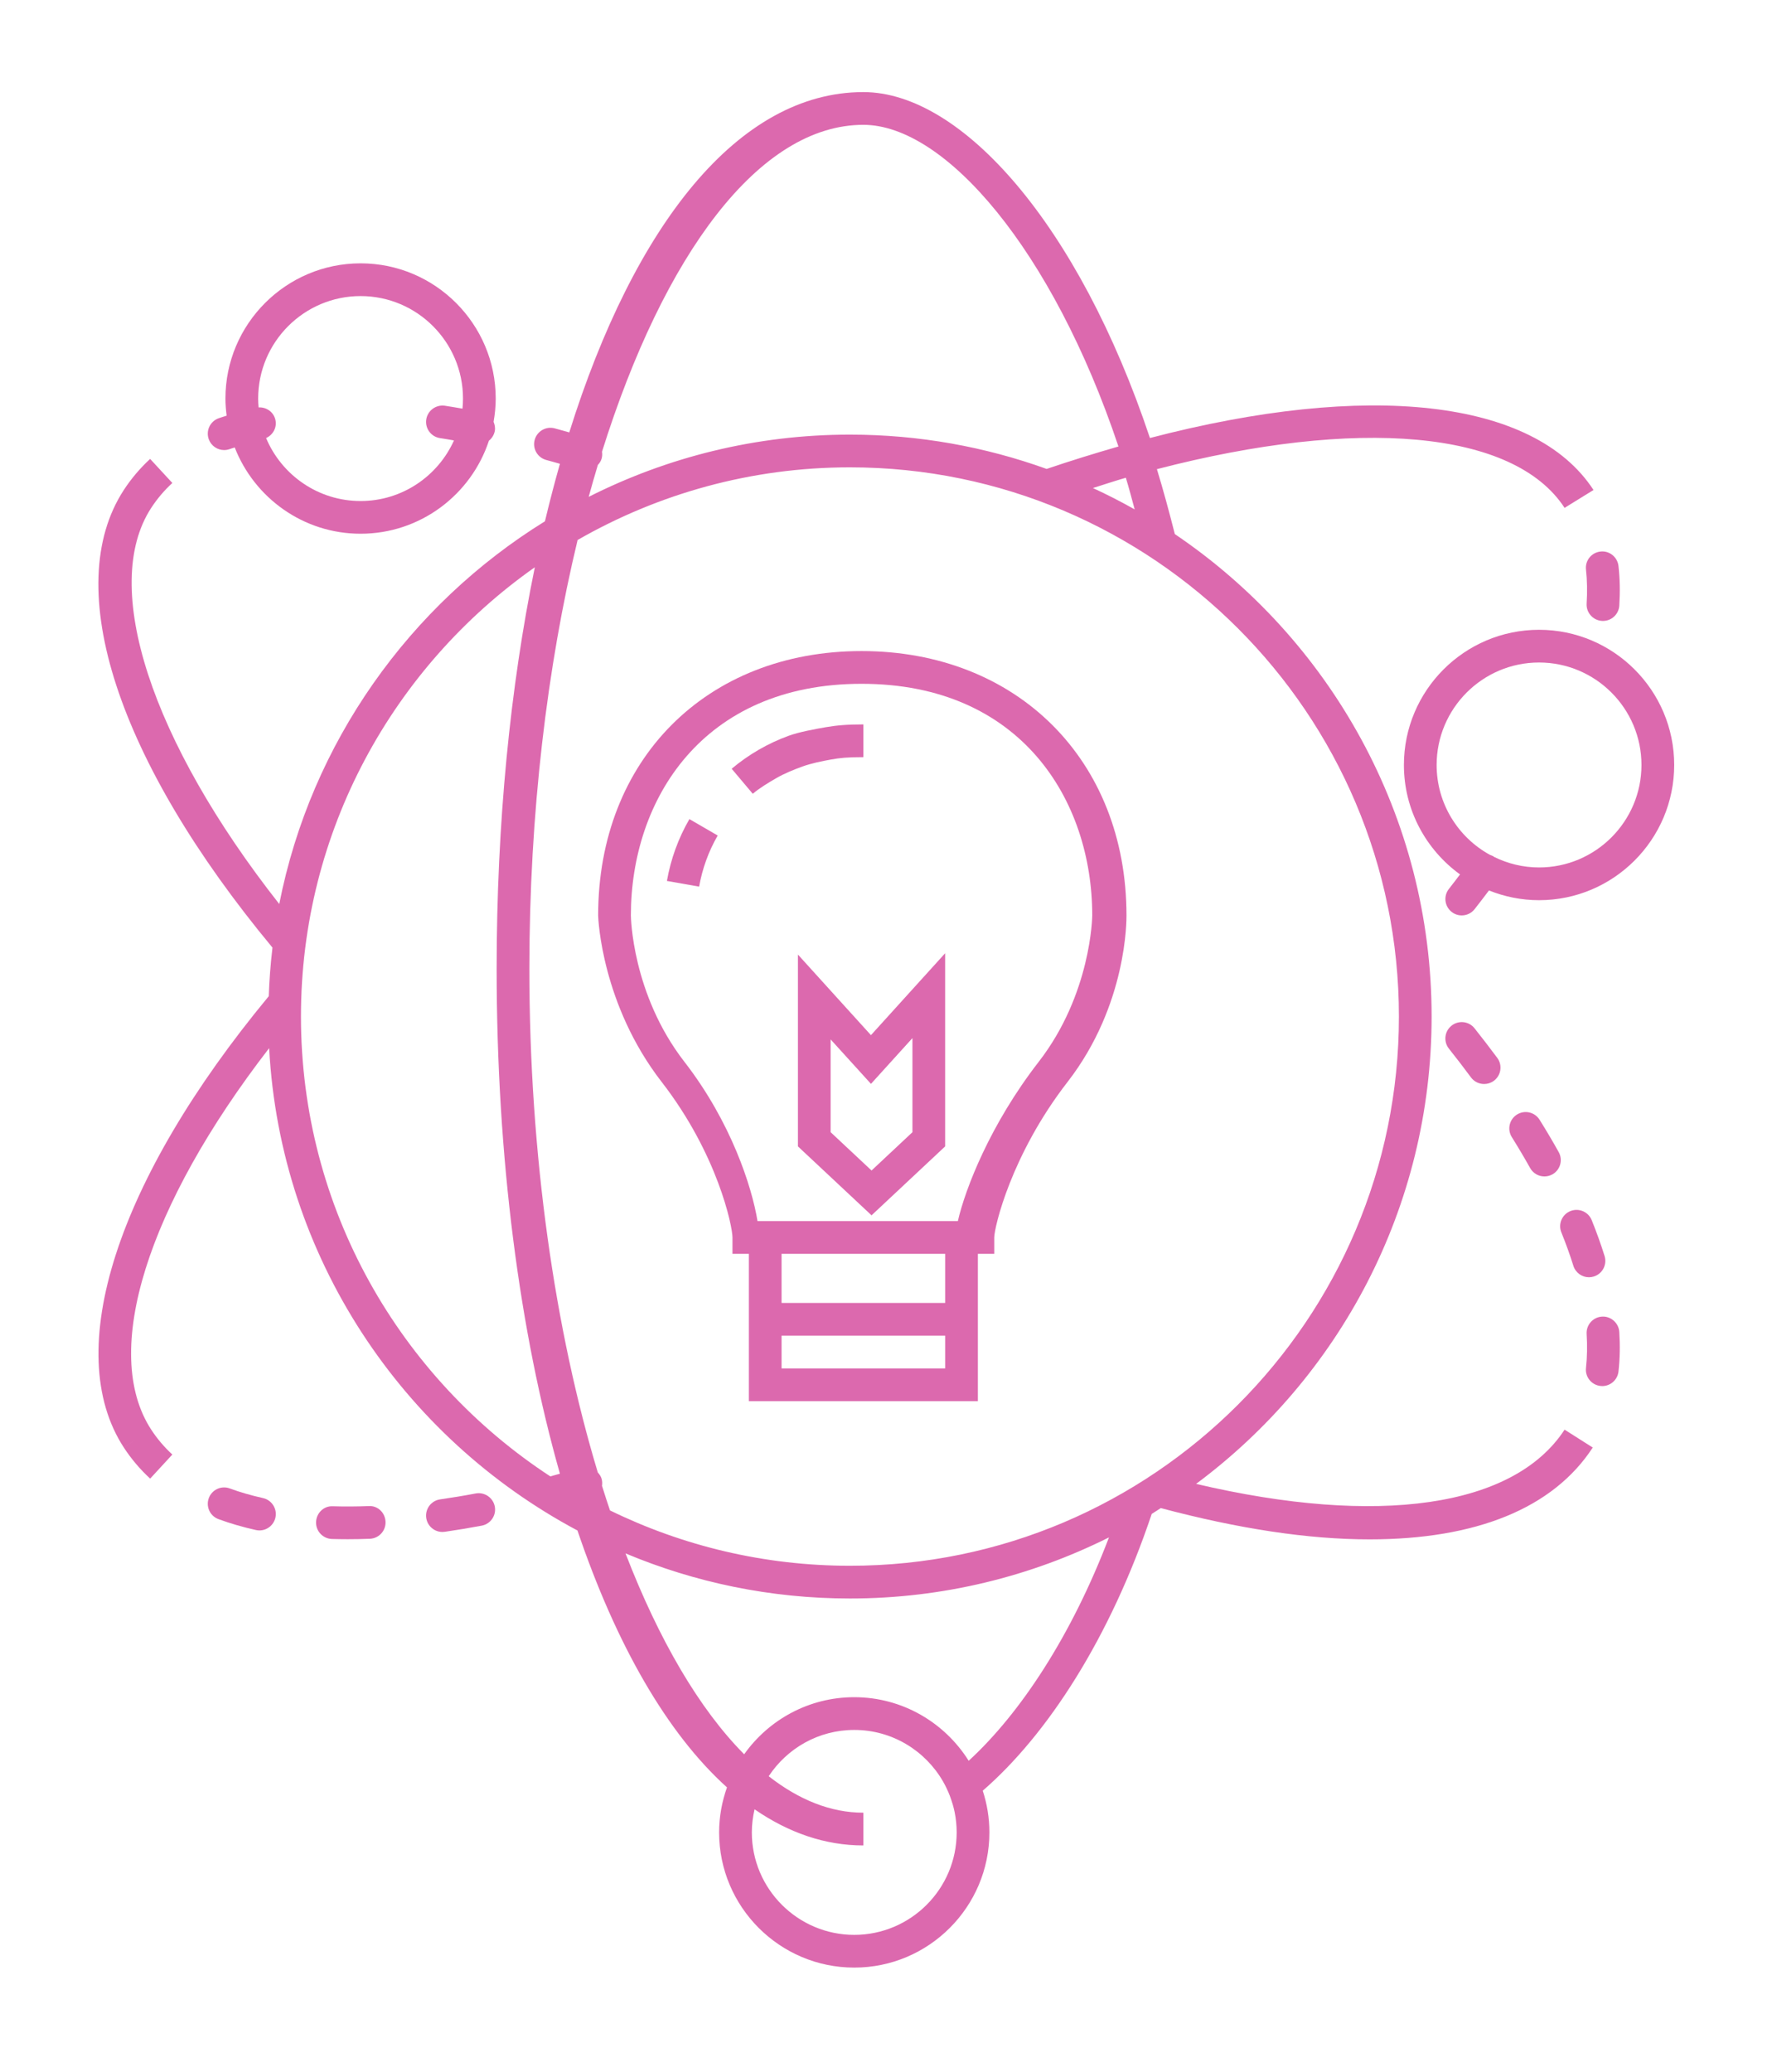 <svg width="77" height="90" viewBox="0 0 77 90" fill="none" xmlns="http://www.w3.org/2000/svg">
<g filter="url(#filter0_d_52_2822)">
<path d="M51.975 60.453C58.18 55.842 62.209 48.461 62.209 40.154C62.209 31.442 57.778 23.744 51.051 19.198C50.805 18.232 50.549 17.283 50.272 16.378C58.973 14.12 65.778 14.67 67.987 18.059L69.244 17.283C66.658 13.318 59.412 12.561 49.969 15.025C46.866 5.735 41.781 0 37.516 0C32.104 0 27.569 5.741 24.737 14.782C24.525 14.724 24.31 14.659 24.1 14.605C23.72 14.504 23.332 14.733 23.232 15.112C23.133 15.492 23.36 15.88 23.74 15.98C23.935 16.031 24.135 16.091 24.331 16.145C24.101 16.954 23.884 17.787 23.68 18.642C17.799 22.278 13.514 28.256 12.135 35.266C6.586 28.213 4.345 21.474 6.571 18.06C6.828 17.666 7.136 17.302 7.489 16.978L6.524 15.933C6.086 16.337 5.701 16.791 5.38 17.283C2.624 21.511 5.113 29.056 11.84 37.16C11.757 37.855 11.703 38.559 11.679 39.27C5.078 47.238 2.655 54.693 5.38 58.873L5.95 58.502L5.381 58.874C5.701 59.365 6.086 59.82 6.525 60.224L7.489 59.178C7.136 58.854 6.828 58.49 6.571 58.097C4.377 54.732 6.396 48.383 11.695 41.527C12.183 50.609 17.488 58.427 25.093 62.478C26.774 67.436 28.991 71.296 31.59 73.635C31.373 74.248 31.248 74.904 31.248 75.591C31.248 78.828 33.883 81.463 37.12 81.463C40.358 81.463 42.993 78.828 42.993 75.591C42.993 74.959 42.89 74.35 42.704 73.779C45.514 71.344 48.237 67.15 50.047 61.757C50.18 61.676 50.309 61.587 50.44 61.504C53.836 62.407 56.852 62.863 59.514 62.863C64.136 62.863 67.488 61.516 69.211 58.874L67.987 58.097C65.782 61.478 59.876 62.308 51.975 60.453ZM60.788 40.154C60.788 53.308 50.087 64.009 36.933 64.009C33.196 64.009 29.658 63.143 26.506 61.605C26.388 61.255 26.272 60.899 26.16 60.538C26.174 60.438 26.172 60.336 26.142 60.233C26.11 60.125 26.05 60.035 25.977 59.957C24.121 53.803 23.003 46.199 23.003 38.078C23.003 31.336 23.775 24.952 25.099 19.455C28.589 17.451 32.628 16.299 36.933 16.299C50.087 16.299 60.788 27 60.788 40.154ZM49.306 18.126C48.716 17.793 48.111 17.483 47.492 17.198C47.969 17.047 48.45 16.887 48.922 16.751C49.059 17.196 49.18 17.665 49.306 18.126ZM25.979 16.196C26.05 16.118 26.111 16.03 26.142 15.922C26.172 15.82 26.174 15.718 26.16 15.619C28.852 7.042 32.994 1.422 37.516 1.422C41.07 1.422 45.736 6.849 48.601 15.394C47.601 15.682 46.539 16.009 45.48 16.368C42.808 15.406 39.932 14.878 36.933 14.878C32.852 14.878 28.997 15.856 25.581 17.581C25.709 17.112 25.842 16.649 25.979 16.196ZM13.078 40.154C13.078 32.093 17.101 24.959 23.24 20.639C22.173 25.838 21.581 31.752 21.581 38.078C21.581 46.31 22.579 53.848 24.331 60.011C24.192 60.049 24.052 60.091 23.913 60.127C17.396 55.865 13.078 48.507 13.078 40.154ZM41.571 75.591C41.571 78.044 39.575 80.041 37.12 80.041C34.667 80.041 32.67 78.044 32.67 75.591C32.67 75.245 32.714 74.91 32.788 74.587C34.265 75.605 35.848 76.157 37.516 76.157V74.735C36.096 74.735 34.715 74.176 33.403 73.151C34.199 71.941 35.567 71.14 37.121 71.14C38.775 71.14 40.217 72.048 40.985 73.39C41.096 73.585 41.192 73.791 41.274 74.002C41.282 74.025 41.289 74.046 41.297 74.068C41.375 74.279 41.44 74.496 41.485 74.721C41.541 75.002 41.571 75.293 41.571 75.591ZM42.093 72.48C41.053 70.825 39.216 69.718 37.12 69.718C35.147 69.718 33.402 70.699 32.337 72.197C30.392 70.241 28.634 67.237 27.181 63.472C30.183 64.732 33.478 65.431 36.933 65.431C40.976 65.431 44.797 64.471 48.189 62.777C46.565 67.038 44.343 70.416 42.093 72.48Z" fill="#DC69AE"/>
<path d="M66.878 23.355C63.639 23.355 61.005 25.989 61.005 29.227C61.005 31.182 61.969 32.913 63.444 33.981C63.283 34.19 63.128 34.398 62.962 34.608C62.718 34.915 62.769 35.363 63.077 35.607C63.207 35.711 63.363 35.761 63.518 35.761C63.728 35.761 63.935 35.669 64.075 35.492C64.292 35.219 64.495 34.948 64.701 34.677C65.375 34.947 66.108 35.1 66.878 35.1C70.116 35.1 72.75 32.465 72.75 29.227C72.75 25.989 70.116 23.355 66.878 23.355ZM66.878 33.678C66.175 33.678 65.514 33.51 64.923 33.219C64.919 33.217 64.918 33.213 64.915 33.211C64.861 33.172 64.801 33.153 64.742 33.13C63.364 32.373 62.427 30.908 62.427 29.227C62.427 26.773 64.423 24.776 66.877 24.776C69.332 24.776 71.328 26.773 71.328 29.227C71.328 31.681 69.332 33.678 66.878 33.678Z" fill="#DC69AE"/>
<path d="M9.74 15.549C9.821 15.549 9.905 15.534 9.985 15.505C10.054 15.479 10.129 15.459 10.199 15.434C11.053 17.624 13.18 19.183 15.669 19.183C18.267 19.183 20.474 17.485 21.245 15.142C21.373 15.039 21.468 14.893 21.501 14.719C21.527 14.579 21.498 14.446 21.448 14.323C21.505 13.994 21.541 13.657 21.541 13.311C21.541 10.073 18.907 7.438 15.669 7.438C12.431 7.438 9.796 10.073 9.796 13.311C9.796 13.563 9.817 13.81 9.848 14.055C9.73 14.093 9.609 14.128 9.494 14.17C9.126 14.306 8.937 14.714 9.073 15.083C9.178 15.37 9.45 15.549 9.74 15.549ZM15.669 8.86C18.123 8.86 20.119 10.857 20.119 13.311C20.119 13.459 20.111 13.606 20.097 13.75C19.84 13.708 19.578 13.658 19.326 13.622C18.942 13.569 18.578 13.836 18.521 14.225C18.466 14.613 18.735 14.974 19.124 15.03C19.321 15.058 19.527 15.097 19.727 15.13C19.03 16.679 17.475 17.762 15.669 17.762C13.822 17.762 12.236 16.631 11.563 15.027C11.861 14.89 12.042 14.572 11.968 14.239C11.892 13.895 11.577 13.678 11.237 13.696C11.226 13.569 11.218 13.441 11.218 13.311C11.218 10.857 13.214 8.86 15.669 8.86Z" fill="#DC69AE"/>
<path d="M33.735 29.797C34.078 29.598 34.493 29.43 34.864 29.295C35.235 29.16 35.728 29.057 36.117 28.989C36.503 28.921 36.805 28.887 37.516 28.887V27.465C36.805 27.465 36.338 27.507 35.872 27.588C35.402 27.67 34.719 27.795 34.27 27.959C33.822 28.122 33.384 28.326 32.969 28.566C32.554 28.807 32.158 29.084 31.794 29.391L32.711 30.478C33.011 30.224 33.392 29.995 33.735 29.797Z" fill="#DC69AE"/>
<path d="M30.38 34.511C30.449 34.119 30.552 33.733 30.687 33.364C30.82 32.995 30.989 32.634 31.187 32.291L29.957 31.578C29.716 31.994 29.512 32.432 29.35 32.879C29.188 33.324 29.063 33.791 28.98 34.264L30.38 34.511Z" fill="#DC69AE"/>
<path d="M34.673 45.794L37.872 48.788L41.07 45.794V37.404L37.846 40.962L34.673 37.462V45.794ZM36.094 41.147L37.847 43.078L39.649 41.09V45.177L37.872 46.841L36.094 45.177V41.147Z" fill="#DC69AE"/>
<path d="M25.992 35.761C25.992 35.918 26.154 39.644 28.75 42.992C31.185 46.13 31.829 49.263 31.829 49.751V50.461H32.541V56.859H42.492V50.461H43.204V49.751C43.204 49.312 43.936 46.157 46.391 42.992C48.987 39.644 48.95 35.921 48.95 35.764C48.95 29.002 44.177 24.279 37.438 24.279C30.698 24.279 25.992 29 25.992 35.761ZM41.071 55.437H33.962V54.015H41.071V55.437ZM41.071 52.593H33.962V50.461H41.071V52.593ZM37.438 25.701C44.362 25.701 47.462 30.755 47.462 35.763C47.462 35.797 47.422 39.17 45.135 42.121C43.025 44.841 41.944 47.636 41.622 49.039H32.917C32.674 47.553 31.77 44.736 29.741 42.121C27.453 39.171 27.414 35.794 27.414 35.761C27.414 30.754 30.513 25.701 37.438 25.701Z" fill="#DC69AE"/>
<path d="M64.491 43.084C64.639 43.084 64.787 43.039 64.914 42.945C65.229 42.711 65.296 42.266 65.063 41.951C64.746 41.524 64.416 41.095 64.074 40.664C63.829 40.356 63.383 40.305 63.075 40.55C62.768 40.794 62.717 41.241 62.961 41.549C63.294 41.967 63.613 42.383 63.919 42.797C64.059 42.985 64.273 43.084 64.491 43.084Z" fill="#DC69AE"/>
<path d="M66.9 44.636C66.692 44.303 66.253 44.202 65.919 44.41C65.586 44.618 65.485 45.056 65.693 45.389C65.976 45.842 66.242 46.291 66.491 46.735C66.621 46.968 66.862 47.099 67.111 47.099C67.229 47.099 67.347 47.07 67.458 47.009C67.801 46.817 67.923 46.384 67.731 46.041C67.473 45.577 67.195 45.108 66.9 44.636Z" fill="#DC69AE"/>
<path d="M68.368 50.978C68.463 51.282 68.743 51.478 69.046 51.478C69.116 51.478 69.187 51.467 69.258 51.445C69.633 51.329 69.842 50.93 69.725 50.555C69.567 50.048 69.378 49.523 69.165 48.995C69.017 48.631 68.603 48.457 68.238 48.604C67.874 48.752 67.699 49.166 67.847 49.53C68.046 50.021 68.221 50.508 68.368 50.978Z" fill="#DC69AE"/>
<path d="M69.61 53.188C69.218 53.212 68.921 53.55 68.945 53.942C68.978 54.451 68.968 54.947 68.917 55.414C68.872 55.804 69.154 56.156 69.544 56.199C69.57 56.203 69.597 56.204 69.624 56.204C69.981 56.204 70.289 55.935 70.329 55.572C70.391 55.022 70.402 54.444 70.364 53.852C70.34 53.46 69.991 53.16 69.61 53.188Z" fill="#DC69AE"/>
<path d="M11.428 61.069C10.916 60.955 10.43 60.815 9.985 60.651C9.616 60.515 9.208 60.704 9.073 61.072C8.937 61.441 9.126 61.85 9.494 61.984C9.999 62.17 10.546 62.329 11.12 62.457C11.172 62.468 11.224 62.474 11.275 62.474C11.6 62.474 11.894 62.248 11.968 61.917C12.053 61.535 11.811 61.155 11.428 61.069Z" fill="#DC69AE"/>
<path d="M16.017 61.417C15.479 61.438 14.958 61.44 14.466 61.425C14.067 61.402 13.746 61.721 13.734 62.114C13.723 62.507 14.031 62.833 14.424 62.846C14.647 62.852 14.875 62.856 15.109 62.856C15.422 62.856 15.743 62.85 16.069 62.837C16.462 62.823 16.768 62.493 16.753 62.101C16.738 61.708 16.418 61.389 16.017 61.417Z" fill="#DC69AE"/>
<path d="M20.671 60.869C20.145 60.969 19.63 61.053 19.124 61.126C18.735 61.182 18.466 61.543 18.521 61.931C18.572 62.286 18.877 62.541 19.224 62.541C19.258 62.541 19.292 62.539 19.326 62.534C19.852 62.458 20.387 62.369 20.933 62.267C21.319 62.195 21.573 61.823 21.501 61.438C21.428 61.051 21.056 60.798 20.671 60.869Z" fill="#DC69AE"/>
<path d="M68.917 20.742C68.968 21.209 68.978 21.704 68.945 22.214C68.92 22.606 69.218 22.944 69.61 22.969C69.625 22.97 69.641 22.97 69.656 22.97C70.028 22.97 70.341 22.681 70.364 22.305C70.402 21.713 70.391 21.134 70.329 20.584C70.286 20.194 69.93 19.909 69.544 19.957C69.154 20 68.872 20.351 68.917 20.742Z" fill="#DC69AE"/>
</g>
<defs>
<filter id="filter0_d_52_2822" x="0.275" y="0" width="76.476" height="89.463" filterUnits="userSpaceOnUse" color-interpolation-filters="sRGB">
<feFlood flood-opacity="0" result="BackgroundImageFix"/>
<feColorMatrix in="SourceAlpha" type="matrix" values="0 0 0 0 0 0 0 0 0 0 0 0 0 0 0 0 0 0 127 0" result="hardAlpha"/>
<feOffset dy="4"/>
<feGaussianBlur stdDeviation="2"/>
<feComposite in2="hardAlpha" operator="out"/>
<feColorMatrix type="matrix" values="0 0 0 0 0 0 0 0 0 0 0 0 0 0 0 0 0 0 0.25 0"/>
<feBlend mode="normal" in2="BackgroundImageFix" result="effect1_dropShadow_52_2822"/>
<feBlend mode="normal" in="SourceGraphic" in2="effect1_dropShadow_52_2822" result="shape"/>
</filter>
</defs>
</svg>
